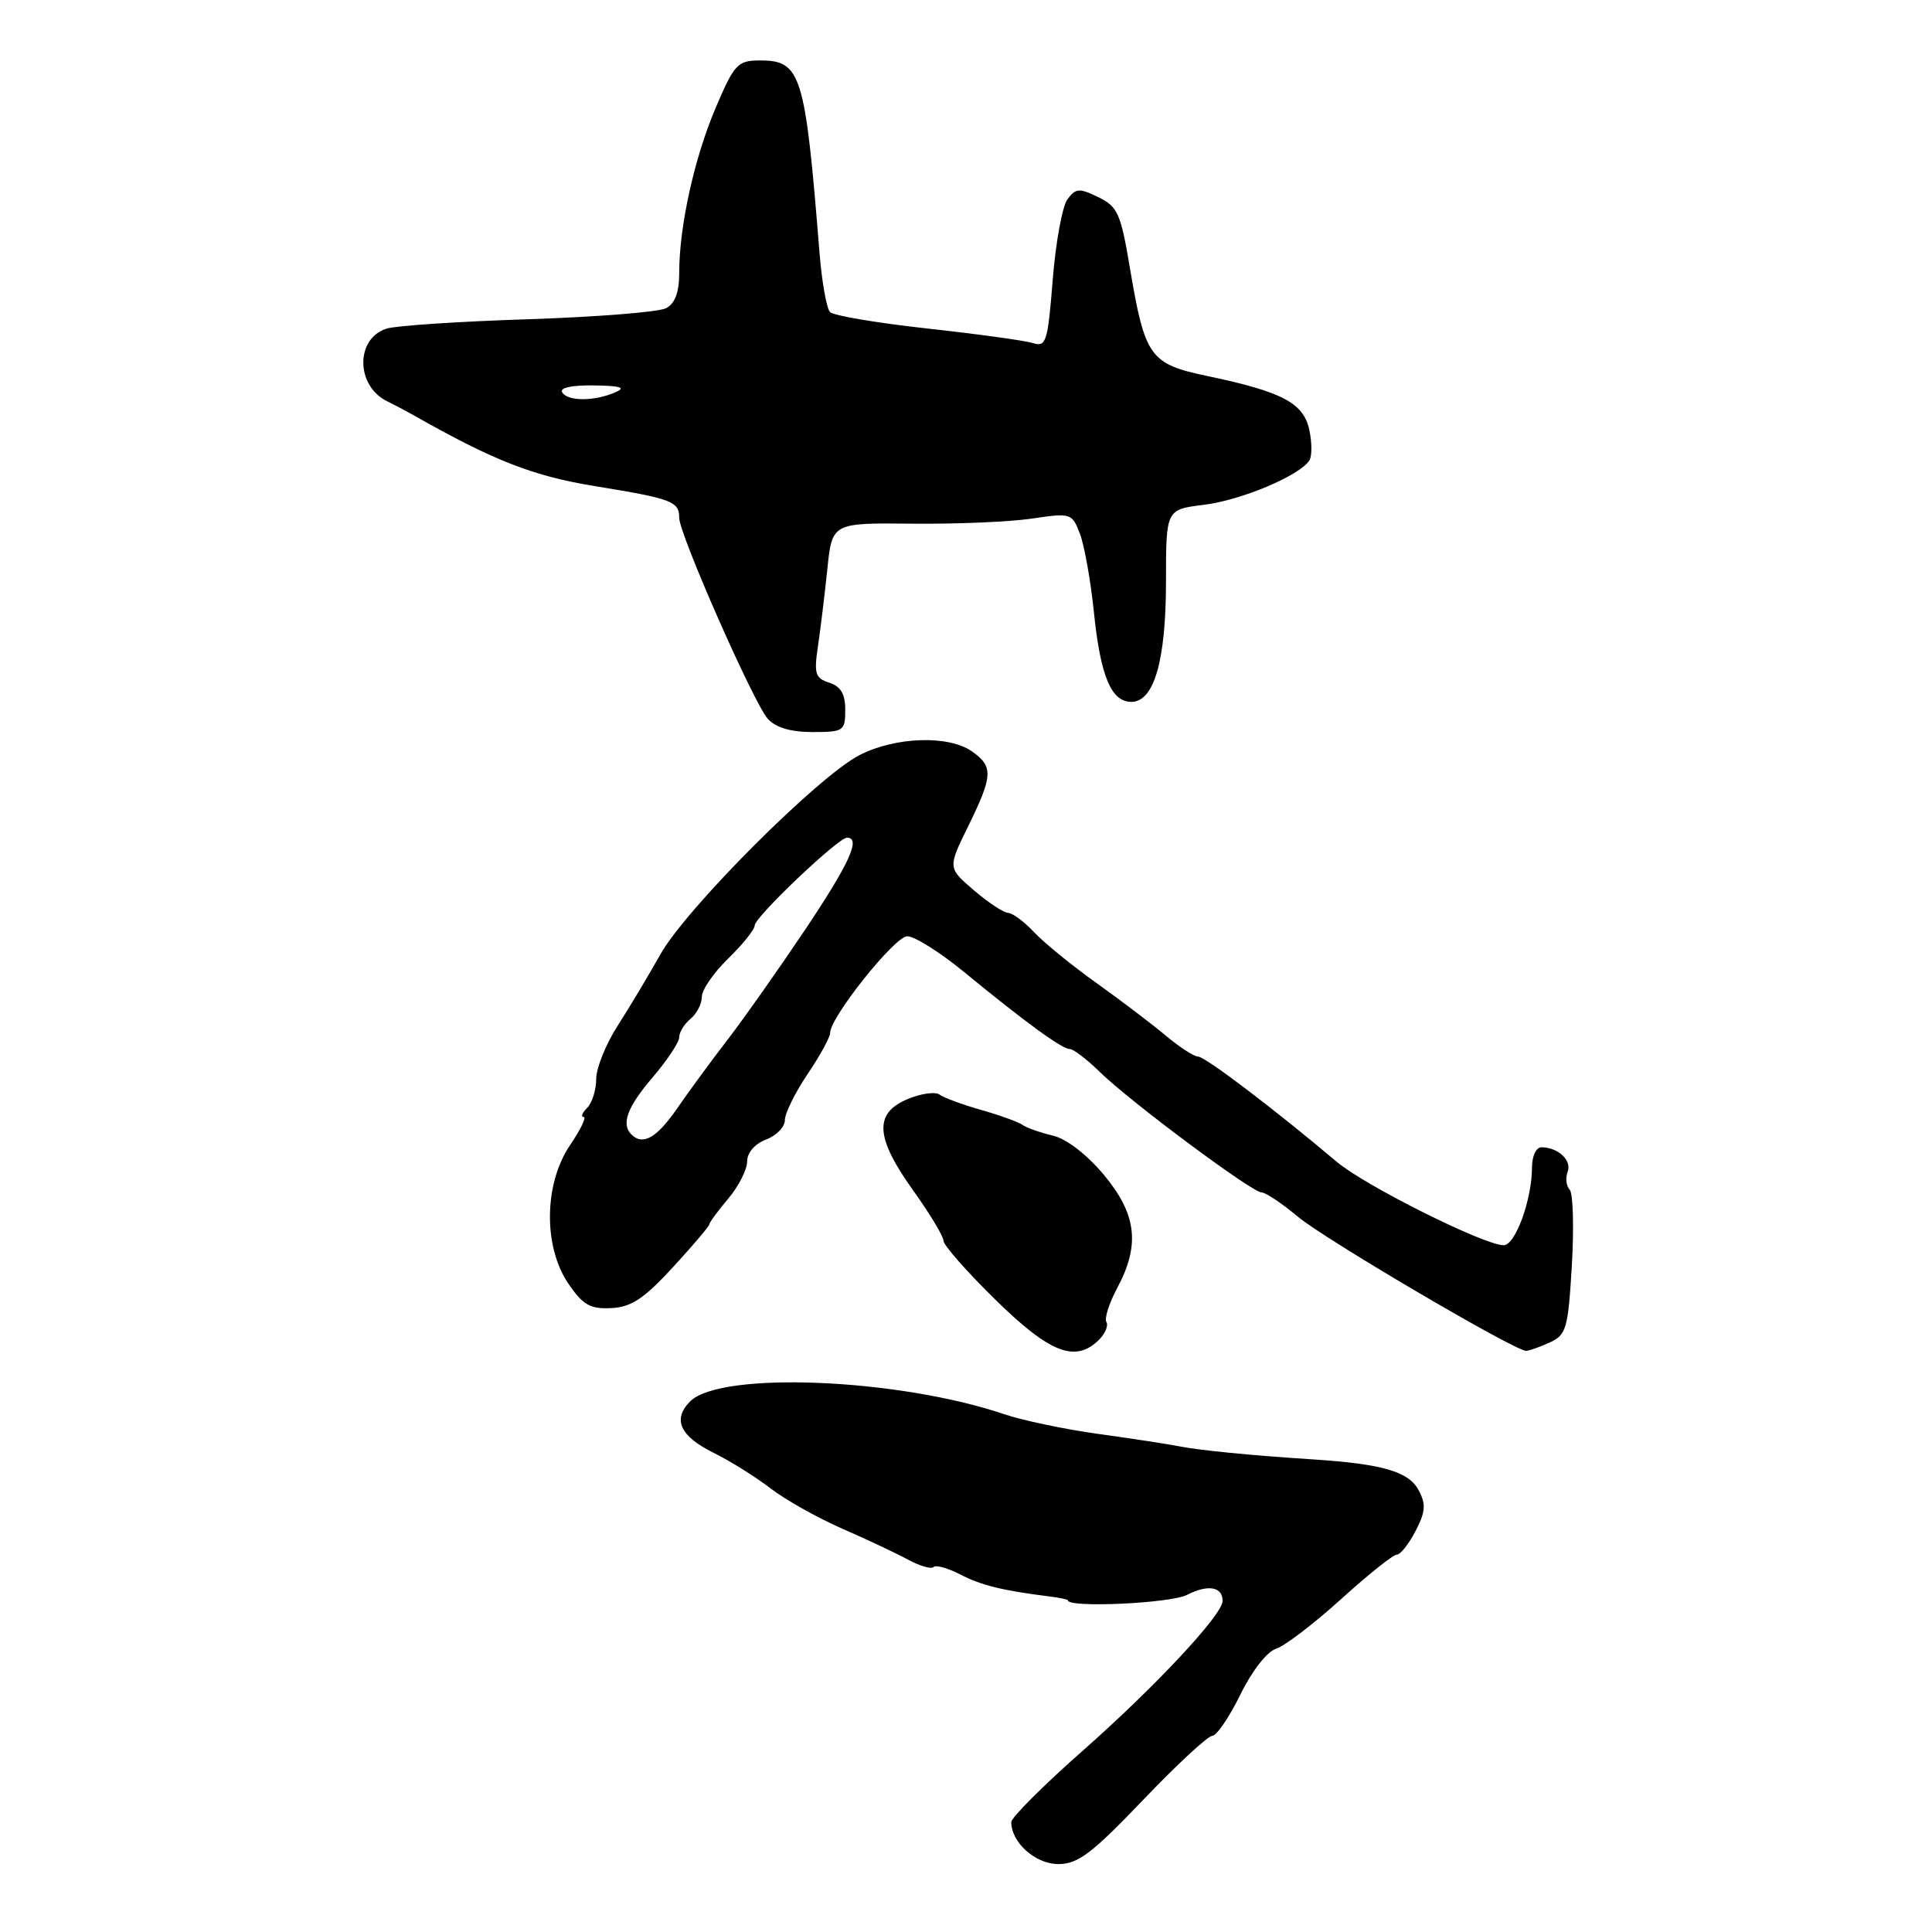 <?xml version="1.0" encoding="UTF-8" standalone="no"?>
<!DOCTYPE svg PUBLIC "-//W3C//DTD SVG 1.1//EN" "http://www.w3.org/Graphics/SVG/1.1/DTD/svg11.dtd" >
<svg xmlns="http://www.w3.org/2000/svg" xmlns:xlink="http://www.w3.org/1999/xlink" version="1.1" viewBox="0 0 256 256">
 <g >
 <path fill="currentColor"
d=" M 151.47 238.50 C 155.94 233.82 160.07 230.00 160.64 230.00 C 161.21 230.00 162.87 227.56 164.34 224.57 C 165.87 221.43 167.87 218.86 169.08 218.47 C 170.23 218.11 174.10 215.15 177.68 211.91 C 181.27 208.66 184.59 206.00 185.08 206.00 C 185.56 206.00 186.68 204.59 187.57 202.86 C 188.90 200.30 188.97 199.31 187.97 197.45 C 186.66 194.99 183.18 193.98 174.00 193.38 C 165.59 192.84 158.76 192.16 156.00 191.60 C 154.62 191.33 149.90 190.60 145.50 190.00 C 141.10 189.39 135.47 188.21 133.00 187.37 C 118.92 182.62 95.47 181.67 91.45 185.69 C 89.08 188.07 90.09 190.30 94.55 192.50 C 96.77 193.60 100.16 195.72 102.09 197.21 C 104.01 198.70 108.27 201.09 111.54 202.53 C 114.82 203.96 118.77 205.82 120.32 206.66 C 121.87 207.51 123.39 207.94 123.70 207.64 C 124.00 207.33 125.60 207.78 127.25 208.63 C 130.04 210.07 132.81 210.75 139.00 211.53 C 140.38 211.70 141.50 211.93 141.50 212.05 C 141.50 213.08 155.05 212.46 157.28 211.33 C 160.07 209.91 162.00 210.24 162.00 212.13 C 162.00 213.95 153.14 223.44 143.49 231.96 C 138.27 236.56 134.00 240.83 134.00 241.44 C 134.00 244.14 137.20 247.00 140.23 247.00 C 142.84 247.00 144.67 245.61 151.47 238.50 Z  M 145.64 177.51 C 146.46 176.69 146.89 175.63 146.60 175.17 C 146.32 174.70 146.96 172.68 148.04 170.66 C 151.10 164.95 150.62 160.88 146.25 155.65 C 144.00 152.96 141.30 150.89 139.50 150.47 C 137.85 150.08 136.05 149.45 135.50 149.06 C 134.95 148.67 132.47 147.77 130.00 147.07 C 127.53 146.37 125.05 145.45 124.50 145.04 C 123.95 144.62 122.04 144.89 120.25 145.64 C 115.78 147.52 115.98 150.73 121.00 157.74 C 123.20 160.81 125.01 163.81 125.02 164.41 C 125.03 165.01 128.14 168.54 131.93 172.25 C 139.14 179.32 142.53 180.62 145.64 177.51 Z  M 205.32 177.90 C 207.55 176.88 207.78 176.10 208.28 167.65 C 208.57 162.62 208.44 158.11 207.99 157.63 C 207.53 157.15 207.41 156.09 207.72 155.28 C 208.31 153.76 206.48 152.04 204.25 152.02 C 203.56 152.01 203.00 153.19 203.00 154.63 C 203.00 158.94 200.80 165.00 199.24 165.00 C 196.66 165.00 180.87 157.11 177.13 153.95 C 168.90 147.00 159.68 140.00 158.75 140.00 C 158.21 140.00 156.30 138.76 154.50 137.25 C 152.71 135.74 148.58 132.61 145.34 130.29 C 142.09 127.98 138.36 124.94 137.04 123.54 C 135.73 122.14 134.17 120.98 133.58 120.96 C 132.98 120.94 130.94 119.59 129.04 117.96 C 125.58 115.00 125.58 115.00 128.29 109.48 C 131.58 102.78 131.64 101.56 128.78 99.56 C 125.68 97.39 118.67 97.62 113.92 100.04 C 108.43 102.84 90.90 120.38 87.48 126.50 C 85.94 129.25 83.40 133.49 81.84 135.92 C 80.28 138.35 79.00 141.53 79.00 142.97 C 79.00 144.42 78.46 146.14 77.80 146.80 C 77.14 147.46 76.93 148.00 77.34 148.00 C 77.74 148.00 76.93 149.68 75.54 151.73 C 72.07 156.83 71.97 165.20 75.32 170.10 C 77.24 172.92 78.21 173.47 80.99 173.33 C 83.65 173.20 85.34 172.08 89.17 167.91 C 91.83 165.02 94.00 162.46 94.00 162.22 C 94.00 161.98 95.12 160.45 96.50 158.82 C 97.88 157.18 99.00 154.97 99.00 153.90 C 99.00 152.74 100.01 151.56 101.50 151.00 C 102.88 150.48 104.00 149.32 104.00 148.42 C 104.00 147.52 105.35 144.79 107.00 142.34 C 108.65 139.90 110.00 137.43 110.00 136.85 C 110.00 134.80 118.52 124.11 120.20 124.06 C 121.13 124.03 124.51 126.14 127.70 128.76 C 135.89 135.48 140.72 139.00 141.74 139.00 C 142.23 139.00 144.01 140.36 145.71 142.02 C 149.74 145.97 165.90 158.00 167.16 158.00 C 167.69 158.00 169.85 159.44 171.95 161.20 C 175.49 164.18 200.63 178.95 202.20 178.99 C 202.59 178.99 203.99 178.51 205.32 177.90 Z  M 112.00 94.07 C 112.00 91.96 111.41 90.95 109.88 90.46 C 108.03 89.87 107.84 89.27 108.38 85.65 C 108.72 83.37 109.28 78.75 109.63 75.39 C 110.26 69.28 110.26 69.28 120.88 69.39 C 126.72 69.45 133.87 69.15 136.76 68.71 C 141.89 67.95 142.05 68.00 143.09 70.71 C 143.68 72.25 144.51 76.89 144.94 81.04 C 145.81 89.58 147.23 93.00 149.91 93.00 C 152.93 93.00 154.50 87.51 154.50 77.01 C 154.50 67.51 154.50 67.51 159.52 66.89 C 164.49 66.28 172.27 63.00 173.51 60.99 C 173.86 60.42 173.85 58.59 173.48 56.92 C 172.71 53.39 169.87 51.90 160.00 49.83 C 152.34 48.22 151.71 47.33 149.70 35.40 C 148.51 28.29 148.09 27.36 145.52 26.12 C 143.00 24.89 142.53 24.93 141.44 26.42 C 140.76 27.34 139.88 32.14 139.49 37.08 C 138.84 45.31 138.62 46.01 136.88 45.46 C 135.83 45.13 129.53 44.26 122.88 43.53 C 116.24 42.80 110.43 41.82 109.98 41.35 C 109.53 40.88 108.90 37.35 108.59 33.50 C 106.68 9.66 106.16 7.99 100.63 8.01 C 97.74 8.02 97.29 8.51 94.84 14.26 C 92.00 20.92 90.00 29.98 90.00 36.15 C 90.00 38.73 89.45 40.22 88.25 40.84 C 87.29 41.35 79.08 42.00 70.00 42.30 C 60.92 42.59 52.48 43.15 51.24 43.54 C 47.07 44.83 47.12 51.15 51.32 53.18 C 52.24 53.63 53.79 54.45 54.75 54.99 C 65.45 61.06 70.66 63.10 78.97 64.44 C 89.01 66.07 90.00 66.44 90.00 68.62 C 90.00 70.77 99.87 93.17 101.74 95.25 C 102.78 96.41 104.78 97.00 107.65 97.00 C 111.79 97.00 112.00 96.86 112.00 94.07 Z  M 83.67 150.33 C 82.27 148.94 83.12 146.68 86.50 142.73 C 88.42 140.48 90.00 138.10 90.00 137.44 C 90.00 136.78 90.67 135.68 91.50 135.00 C 92.33 134.32 93.00 133.00 93.00 132.07 C 93.00 131.15 94.58 128.87 96.50 127.00 C 98.42 125.13 100.00 123.17 100.00 122.63 C 100.00 121.52 111.06 111.00 112.23 111.00 C 114.11 111.00 112.57 114.38 106.73 123.12 C 103.27 128.28 98.66 134.83 96.48 137.67 C 94.29 140.51 91.23 144.68 89.69 146.92 C 87.02 150.78 85.17 151.83 83.67 150.33 Z  M 74.50 52.00 C 74.12 51.38 75.72 51.03 78.69 51.07 C 82.30 51.12 83.00 51.36 81.50 52.00 C 78.72 53.19 75.24 53.19 74.50 52.00 Z "/>
</g>
</svg>
